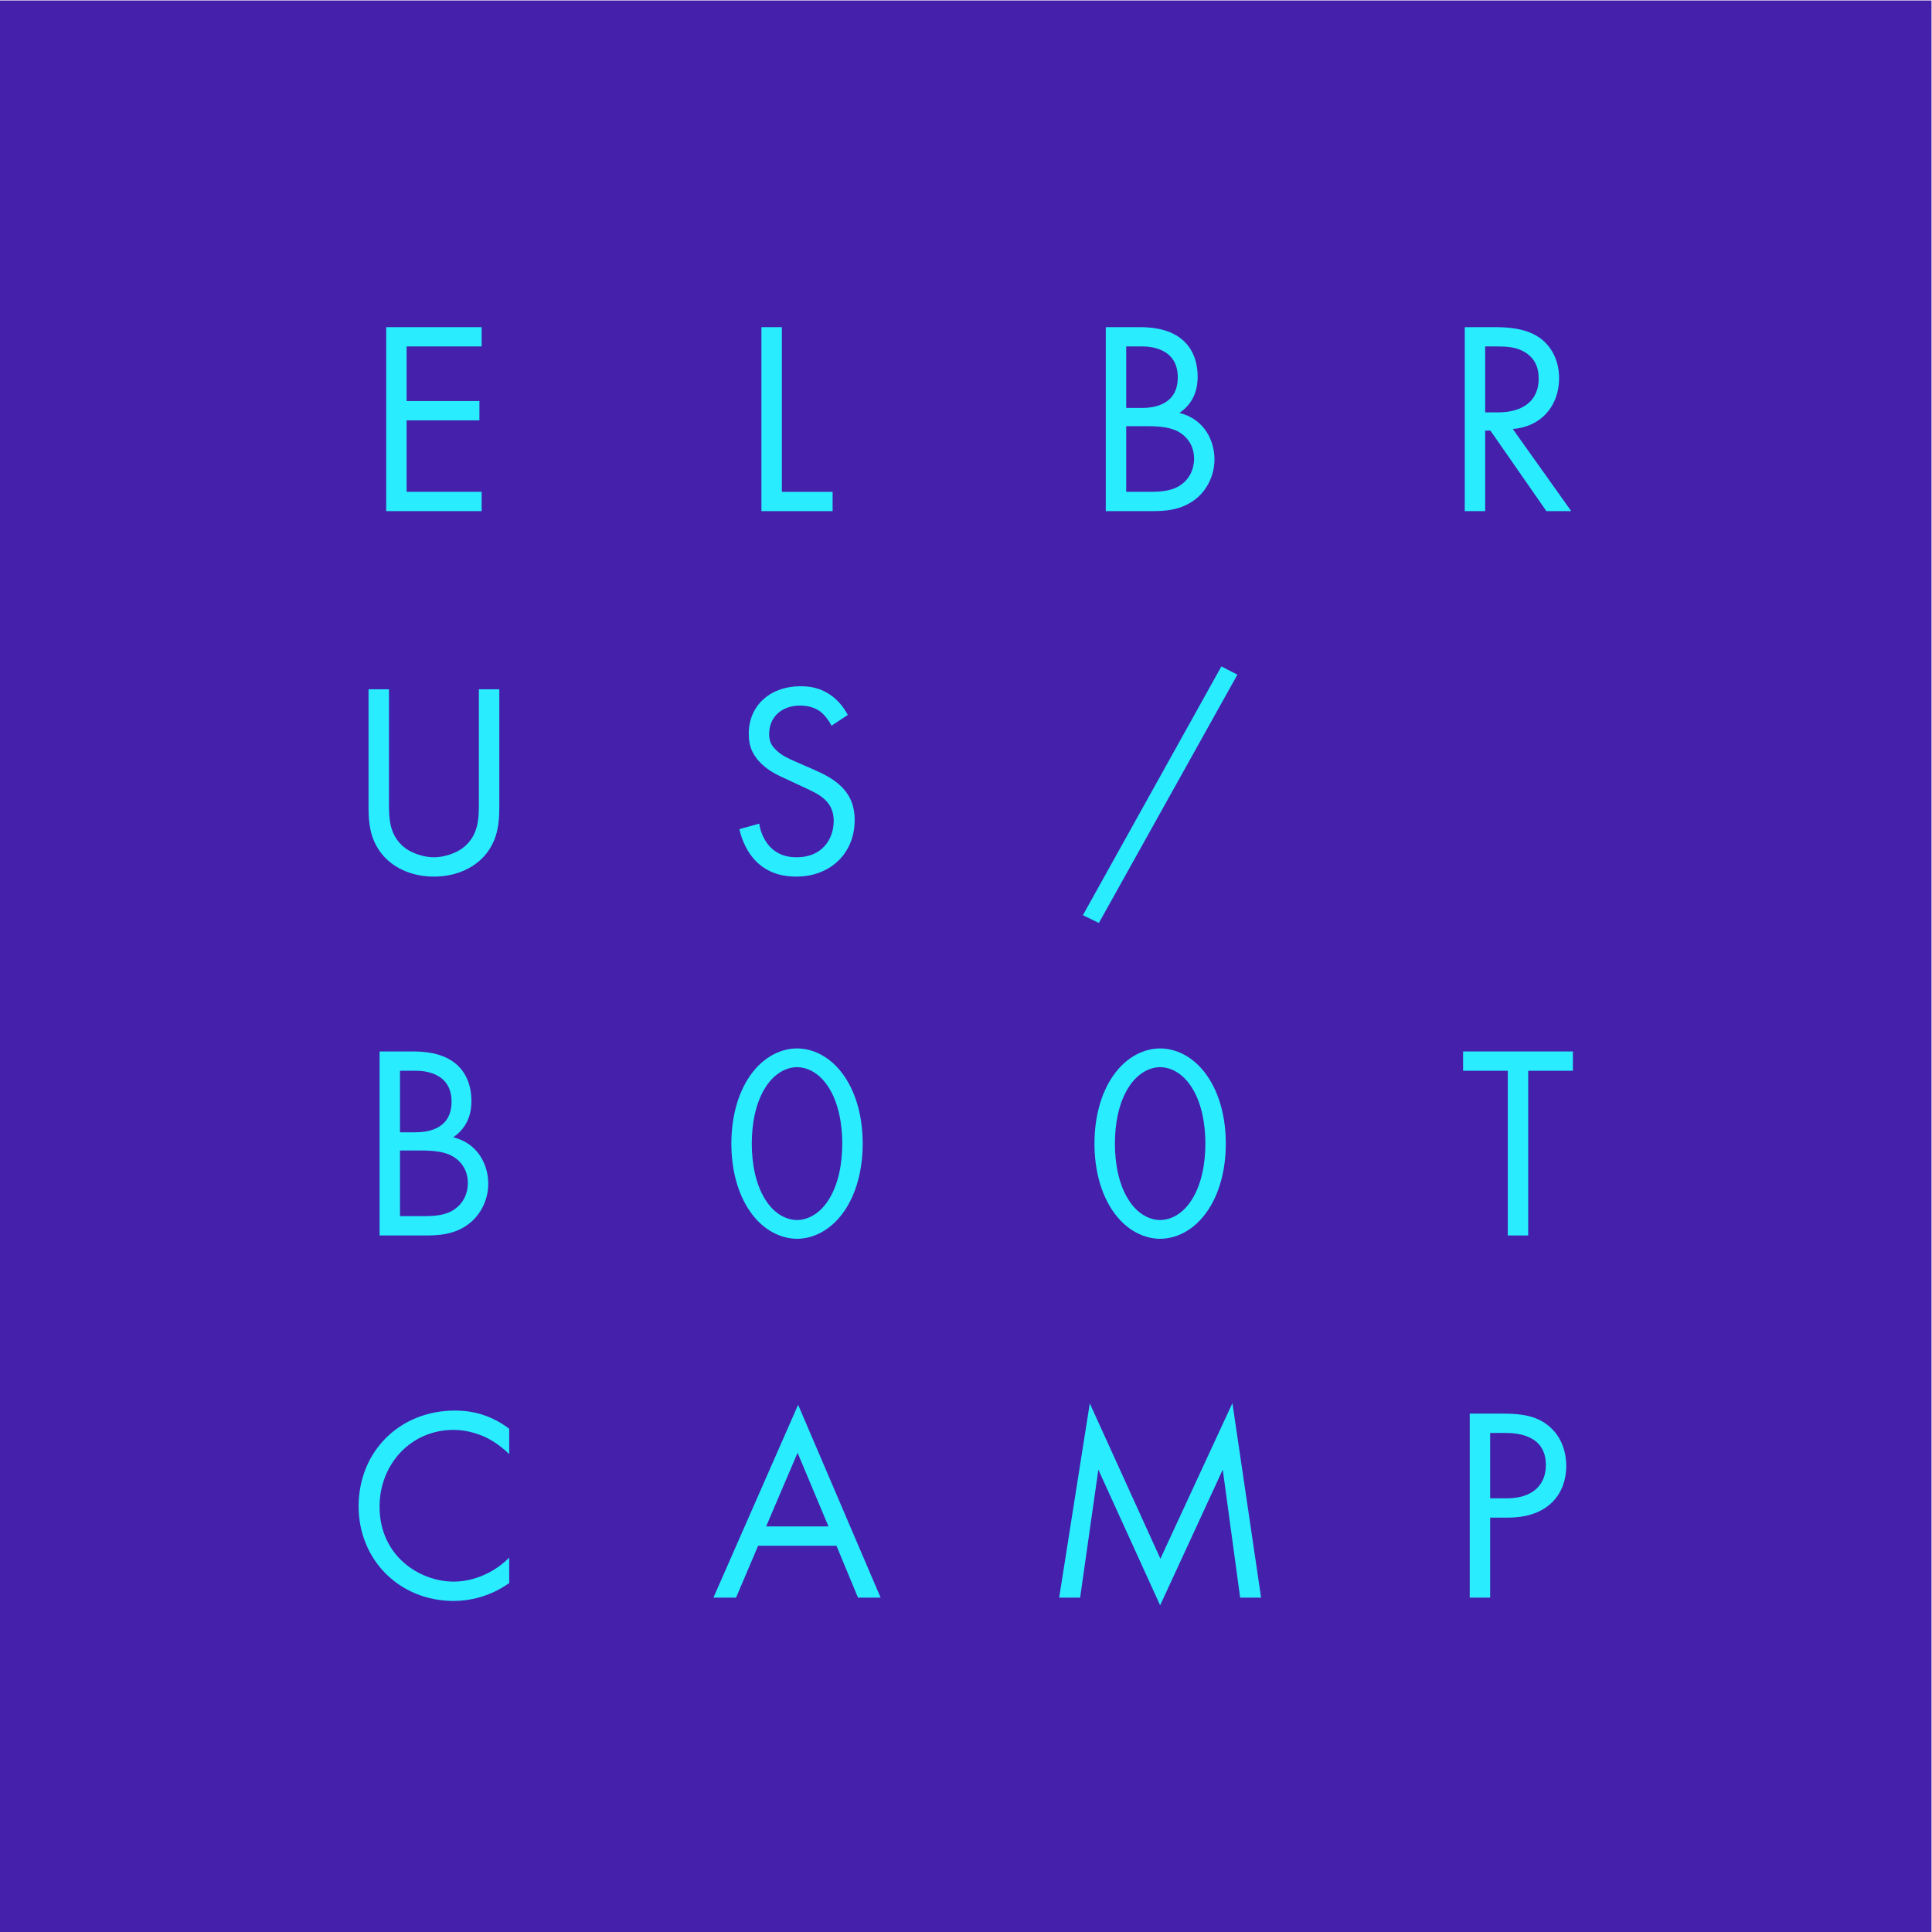 <?xml version="1.0" encoding="UTF-8" standalone="no"?>
<svg
   xmlns:dc="http://purl.org/dc/elements/1.1/"
   xmlns:cc="http://creativecommons.org/ns#"
   xmlns:rdf="http://www.w3.org/1999/02/22-rdf-syntax-ns#"
   xmlns:svg="http://www.w3.org/2000/svg"
   xmlns="http://www.w3.org/2000/svg"
   viewBox="0 0 354.763 354.763"
   height="354.763"
   width="354.763"
   xml:space="preserve"
   id="svg2"
   version="1.1"><defs
     id="defs6"><clipPath
       id="clipPath28"
       clipPathUnits="userSpaceOnUse"><path
         id="path26"
         d="M 0,266.072 H 266.072 V 0 H 0 Z" /></clipPath></defs><g
     transform="matrix(1.333,0,0,-1.333,0,354.763)"
     id="g10"><path
       id="path12"
       style="fill:#4520ab;fill-opacity:1;fill-rule:nonzero;stroke:none"
       d="M 0,0 H 266.072 V 266.072 H 0 Z" /><g
       transform="translate(66.348,218.417)"
       id="g14"><path
         id="path16"
         style="fill:#29edff;fill-opacity:1;fill-rule:nonzero;stroke:none"
         d="m 0,0 h -10.337 v -7.525 h 10.031 v -2.66 h -10.031 v -9.843 H 0 v -2.66 H -13.148 V 2.658 L 0,2.658 Z" /></g><g
       transform="translate(107.703,221.074)"
       id="g18"><path
         id="path20"
         style="fill:#29edff;fill-opacity:1;fill-rule:nonzero;stroke:none"
         d="m 0,0 v -22.686 h 6.991 v -2.66 h -9.803 l 0,25.346 z" /></g><g
       id="g22"><g
         clip-path="url(#clipPath28)"
         id="g24"><g
           transform="translate(155.137,198.389)"
           id="g30"><path
             id="path32"
             style="fill:#29edff;fill-opacity:1;fill-rule:nonzero;stroke:none"
             d="M 0,0 H 3.231 C 4.864,0 6.46,0.114 7.676,1.064 8.664,1.787 9.349,3.04 9.349,4.559 9.349,6.574 8.17,7.753 7.183,8.284 6.232,8.815 4.902,9.043 2.889,9.043 H 0 Z m 0,11.552 h 2.129 c 1.482,0 4.976,0.303 4.976,4.219 0,4.18 -4.102,4.257 -4.901,4.257 H 0 Z m 1.747,11.134 c 1.408,0 3.954,-0.112 5.815,-1.596 0.799,-0.608 2.281,-2.164 2.281,-5.244 0,-1.253 -0.266,-3.457 -2.509,-4.979 3.534,-0.873 4.827,-3.95 4.827,-6.383 0,-2.432 -1.216,-4.41 -2.584,-5.472 -2.015,-1.595 -4.333,-1.673 -6.08,-1.673 h -6.309 v 25.347 z" /></g><g
           transform="translate(204.586,209.333)"
           id="g34"><path
             id="path36"
             style="fill:#29edff;fill-opacity:1;fill-rule:nonzero;stroke:none"
             d="m 0,0 h 1.787 c 3.494,0 5.587,1.673 5.587,4.636 0,1.407 -0.42,2.812 -2.016,3.725 C 4.22,9.006 2.926,9.083 1.71,9.083 H 0 Z m 1.254,11.741 c 1.71,0 4.256,-0.111 6.157,-1.405 1.482,-0.987 2.775,-2.925 2.775,-5.623 0,-3.877 -2.546,-6.728 -6.386,-6.994 l 8.058,-11.324 H 8.436 L 0.723,-2.509 H 0 v -11.096 h -2.812 v 25.346 z" /></g><g
           transform="translate(53.579,155.646)"
           id="g38"><path
             id="path40"
             style="fill:#29edff;fill-opacity:1;fill-rule:nonzero;stroke:none"
             d="m 0,0 c 0,-2.129 0,-4.447 2.015,-6.157 1.025,-0.874 2.772,-1.445 4.18,-1.445 1.407,0 3.154,0.571 4.179,1.445 2.015,1.71 2.015,4.028 2.015,6.157 v 15.541 h 2.812 V -0.762 c 0,-2.127 -0.228,-4.179 -1.596,-6.08 -1.521,-2.09 -4.182,-3.42 -7.41,-3.42 -3.232,0 -5.889,1.33 -7.411,3.42 -1.367,1.901 -1.596,3.953 -1.596,6.08 V 15.541 H 0 Z" /></g><g
           transform="translate(114.543,166.171)"
           id="g42"><path
             id="path44"
             style="fill:#29edff;fill-opacity:1;fill-rule:nonzero;stroke:none"
             d="m 0,0 c -0.342,0.685 -0.913,1.444 -1.481,1.901 -0.494,0.38 -1.408,0.873 -2.852,0.873 -2.507,0 -4.256,-1.558 -4.256,-3.913 0,-0.988 0.268,-1.559 0.95,-2.204 0.76,-0.762 1.71,-1.179 2.661,-1.596 l 2.432,-1.064 c 1.481,-0.645 2.849,-1.33 3.914,-2.395 1.293,-1.293 1.824,-2.775 1.824,-4.599 0,-4.673 -3.458,-7.79 -8.019,-7.79 -1.67,0 -3.762,0.342 -5.509,2.052 -1.254,1.216 -2.016,2.963 -2.355,4.485 l 2.734,0.759 c 0.191,-1.33 0.8,-2.469 1.522,-3.229 1.102,-1.102 2.355,-1.407 3.648,-1.407 3.457,0 5.09,2.469 5.09,5.016 0,1.141 -0.34,2.129 -1.253,2.965 -0.723,0.683 -1.71,1.14 -3.041,1.748 l -2.28,1.065 c -0.988,0.456 -2.241,0.987 -3.38,2.089 -1.102,1.065 -1.75,2.244 -1.75,4.142 0,3.914 3.003,6.537 7.108,6.537 1.558,0 2.812,-0.306 4.065,-1.139 C 0.799,3.611 1.673,2.583 2.241,1.481 Z" /></g><g
           transform="translate(168.249,174.341)"
           id="g46"><path
             id="path48"
             style="fill:#29edff;fill-opacity:1;fill-rule:nonzero;stroke:none"
             d="m 0,0 2.204,-1.139 -19.078,-34.201 -2.203,1.065 z" /></g><g
           transform="translate(55.099,98.611)"
           id="g50"><path
             id="path52"
             style="fill:#29edff;fill-opacity:1;fill-rule:nonzero;stroke:none"
             d="m 0,0 h 3.231 c 1.633,0 3.229,0.113 4.445,1.064 0.988,0.722 1.673,1.975 1.673,3.495 0,2.014 -1.18,3.194 -2.167,3.724 -0.951,0.531 -2.281,0.76 -4.293,0.76 L 0,9.043 Z m 0,11.552 h 2.126 c 1.485,0 4.979,0.302 4.979,4.219 0,4.179 -4.102,4.256 -4.901,4.256 H 0 Z m 1.747,11.133 c 1.407,0 3.954,-0.114 5.815,-1.596 0.799,-0.608 2.28,-2.166 2.28,-5.243 0,-1.254 -0.265,-3.457 -2.509,-4.979 C 10.867,9.993 12.16,6.916 12.16,4.484 12.16,2.052 10.944,0.076 9.577,-0.988 7.562,-2.584 5.244,-2.661 3.497,-2.661 h -6.309 v 25.346 z" /></g><g
           transform="translate(105.424,116.318)"
           id="g54"><path
             id="path56"
             style="fill:#29edff;fill-opacity:1;fill-rule:nonzero;stroke:none"
             d="m 0,0 c -1.367,-2.164 -1.864,-5.053 -1.864,-7.714 0,-2.66 0.497,-5.549 1.864,-7.713 1.33,-2.13 3.077,-2.814 4.371,-2.814 1.29,0 3.04,0.684 4.37,2.814 1.367,2.164 1.861,5.053 1.861,7.713 0,2.661 -0.494,5.55 -1.861,7.714 C 7.411,2.129 5.661,2.814 4.371,2.814 3.077,2.814 1.33,2.129 0,0 m -2.129,-17.025 c -1.67,2.432 -2.547,5.701 -2.547,9.311 0,3.611 0.877,6.88 2.547,9.312 1.938,2.812 4.484,3.799 6.5,3.799 2.012,0 4.558,-0.987 6.497,-3.799 1.673,-2.432 2.546,-5.701 2.546,-9.312 0,-3.61 -0.873,-6.879 -2.546,-9.311 -1.939,-2.812 -4.485,-3.8 -6.497,-3.8 -2.016,0 -4.562,0.988 -6.5,3.8" /></g><g
           transform="translate(155.443,116.318)"
           id="g58"><path
             id="path60"
             style="fill:#29edff;fill-opacity:1;fill-rule:nonzero;stroke:none"
             d="m 0,0 c -1.368,-2.164 -1.861,-5.053 -1.861,-7.714 0,-2.66 0.493,-5.549 1.861,-7.713 1.33,-2.13 3.077,-2.814 4.37,-2.814 1.291,0 3.041,0.684 4.371,2.814 1.367,2.164 1.861,5.053 1.861,7.713 0,2.661 -0.494,5.55 -1.861,7.714 C 7.411,2.129 5.661,2.814 4.37,2.814 3.077,2.814 1.33,2.129 0,0 m -2.129,-17.025 c -1.671,2.432 -2.547,5.701 -2.547,9.311 0,3.611 0.876,6.88 2.547,9.312 1.938,2.812 4.484,3.799 6.499,3.799 2.013,0 4.559,-0.987 6.497,-3.799 1.673,-2.432 2.547,-5.701 2.547,-9.312 0,-3.61 -0.874,-6.879 -2.547,-9.311 -1.938,-2.812 -4.484,-3.8 -6.497,-3.8 -2.015,0 -4.561,0.988 -6.499,3.8" /></g><g
           transform="translate(210.515,118.638)"
           id="g62"><path
             id="path64"
             style="fill:#29edff;fill-opacity:1;fill-rule:nonzero;stroke:none"
             d="M 0,0 V -22.688 H -2.813 V 0 H -8.969 V 2.658 H 6.157 V 0 Z" /></g><g
           transform="translate(70.147,65.822)"
           id="g66"><path
             id="path68"
             style="fill:#29edff;fill-opacity:1;fill-rule:nonzero;stroke:none"
             d="m 0,0 c -0.796,0.799 -2.013,1.75 -3.306,2.357 -1.33,0.609 -2.888,0.989 -4.37,0.989 -5.852,0 -10.185,-4.713 -10.185,-10.566 0,-6.877 5.586,-10.336 10.222,-10.336 1.71,0 3.383,0.494 4.713,1.179 1.445,0.722 2.472,1.673 2.926,2.127 v -3.494 c -2.812,-2.016 -5.738,-2.473 -7.639,-2.473 -7.522,0 -13.108,5.701 -13.108,13.034 0,7.566 5.661,13.189 13.262,13.189 1.519,0 4.445,-0.192 7.485,-2.509 z" /></g><g
           transform="translate(114.125,55.868)"
           id="g70"><path
             id="path72"
             style="fill:#29edff;fill-opacity:1;fill-rule:nonzero;stroke:none"
             d="M 0,0 -4.256,10.146 -8.589,0 Z M 1.102,-2.66 H -9.691 l -3.04,-7.146 h -3.115 L -4.182,16.757 7.182,-9.806 H 4.065 Z" /></g><g
           transform="translate(145.904,46.062)"
           id="g74"><path
             id="path76"
             style="fill:#29edff;fill-opacity:1;fill-rule:nonzero;stroke:none"
             d="M 0,0 4.217,26.753 13.945,5.358 23.865,26.791 27.816,0 H 24.93 L 22.535,17.633 13.908,-1.064 5.396,17.633 2.886,0 Z" /></g><g
           transform="translate(205.271,59.742)"
           id="g78"><path
             id="path80"
             style="fill:#29edff;fill-opacity:1;fill-rule:nonzero;stroke:none"
             d="m 0,0 h 2.317 c 3.346,0 5.359,1.672 5.359,4.599 0,4.027 -3.763,4.41 -5.586,4.41 H 0 Z m 1.787,11.666 c 2.546,0 4.673,-0.302 6.383,-1.784 1.861,-1.596 2.317,-3.839 2.317,-5.435 0,-3.571 -2.24,-7.105 -8.018,-7.105 H 0 V -13.68 h -2.812 v 25.346 z" /></g></g></g></g></svg>